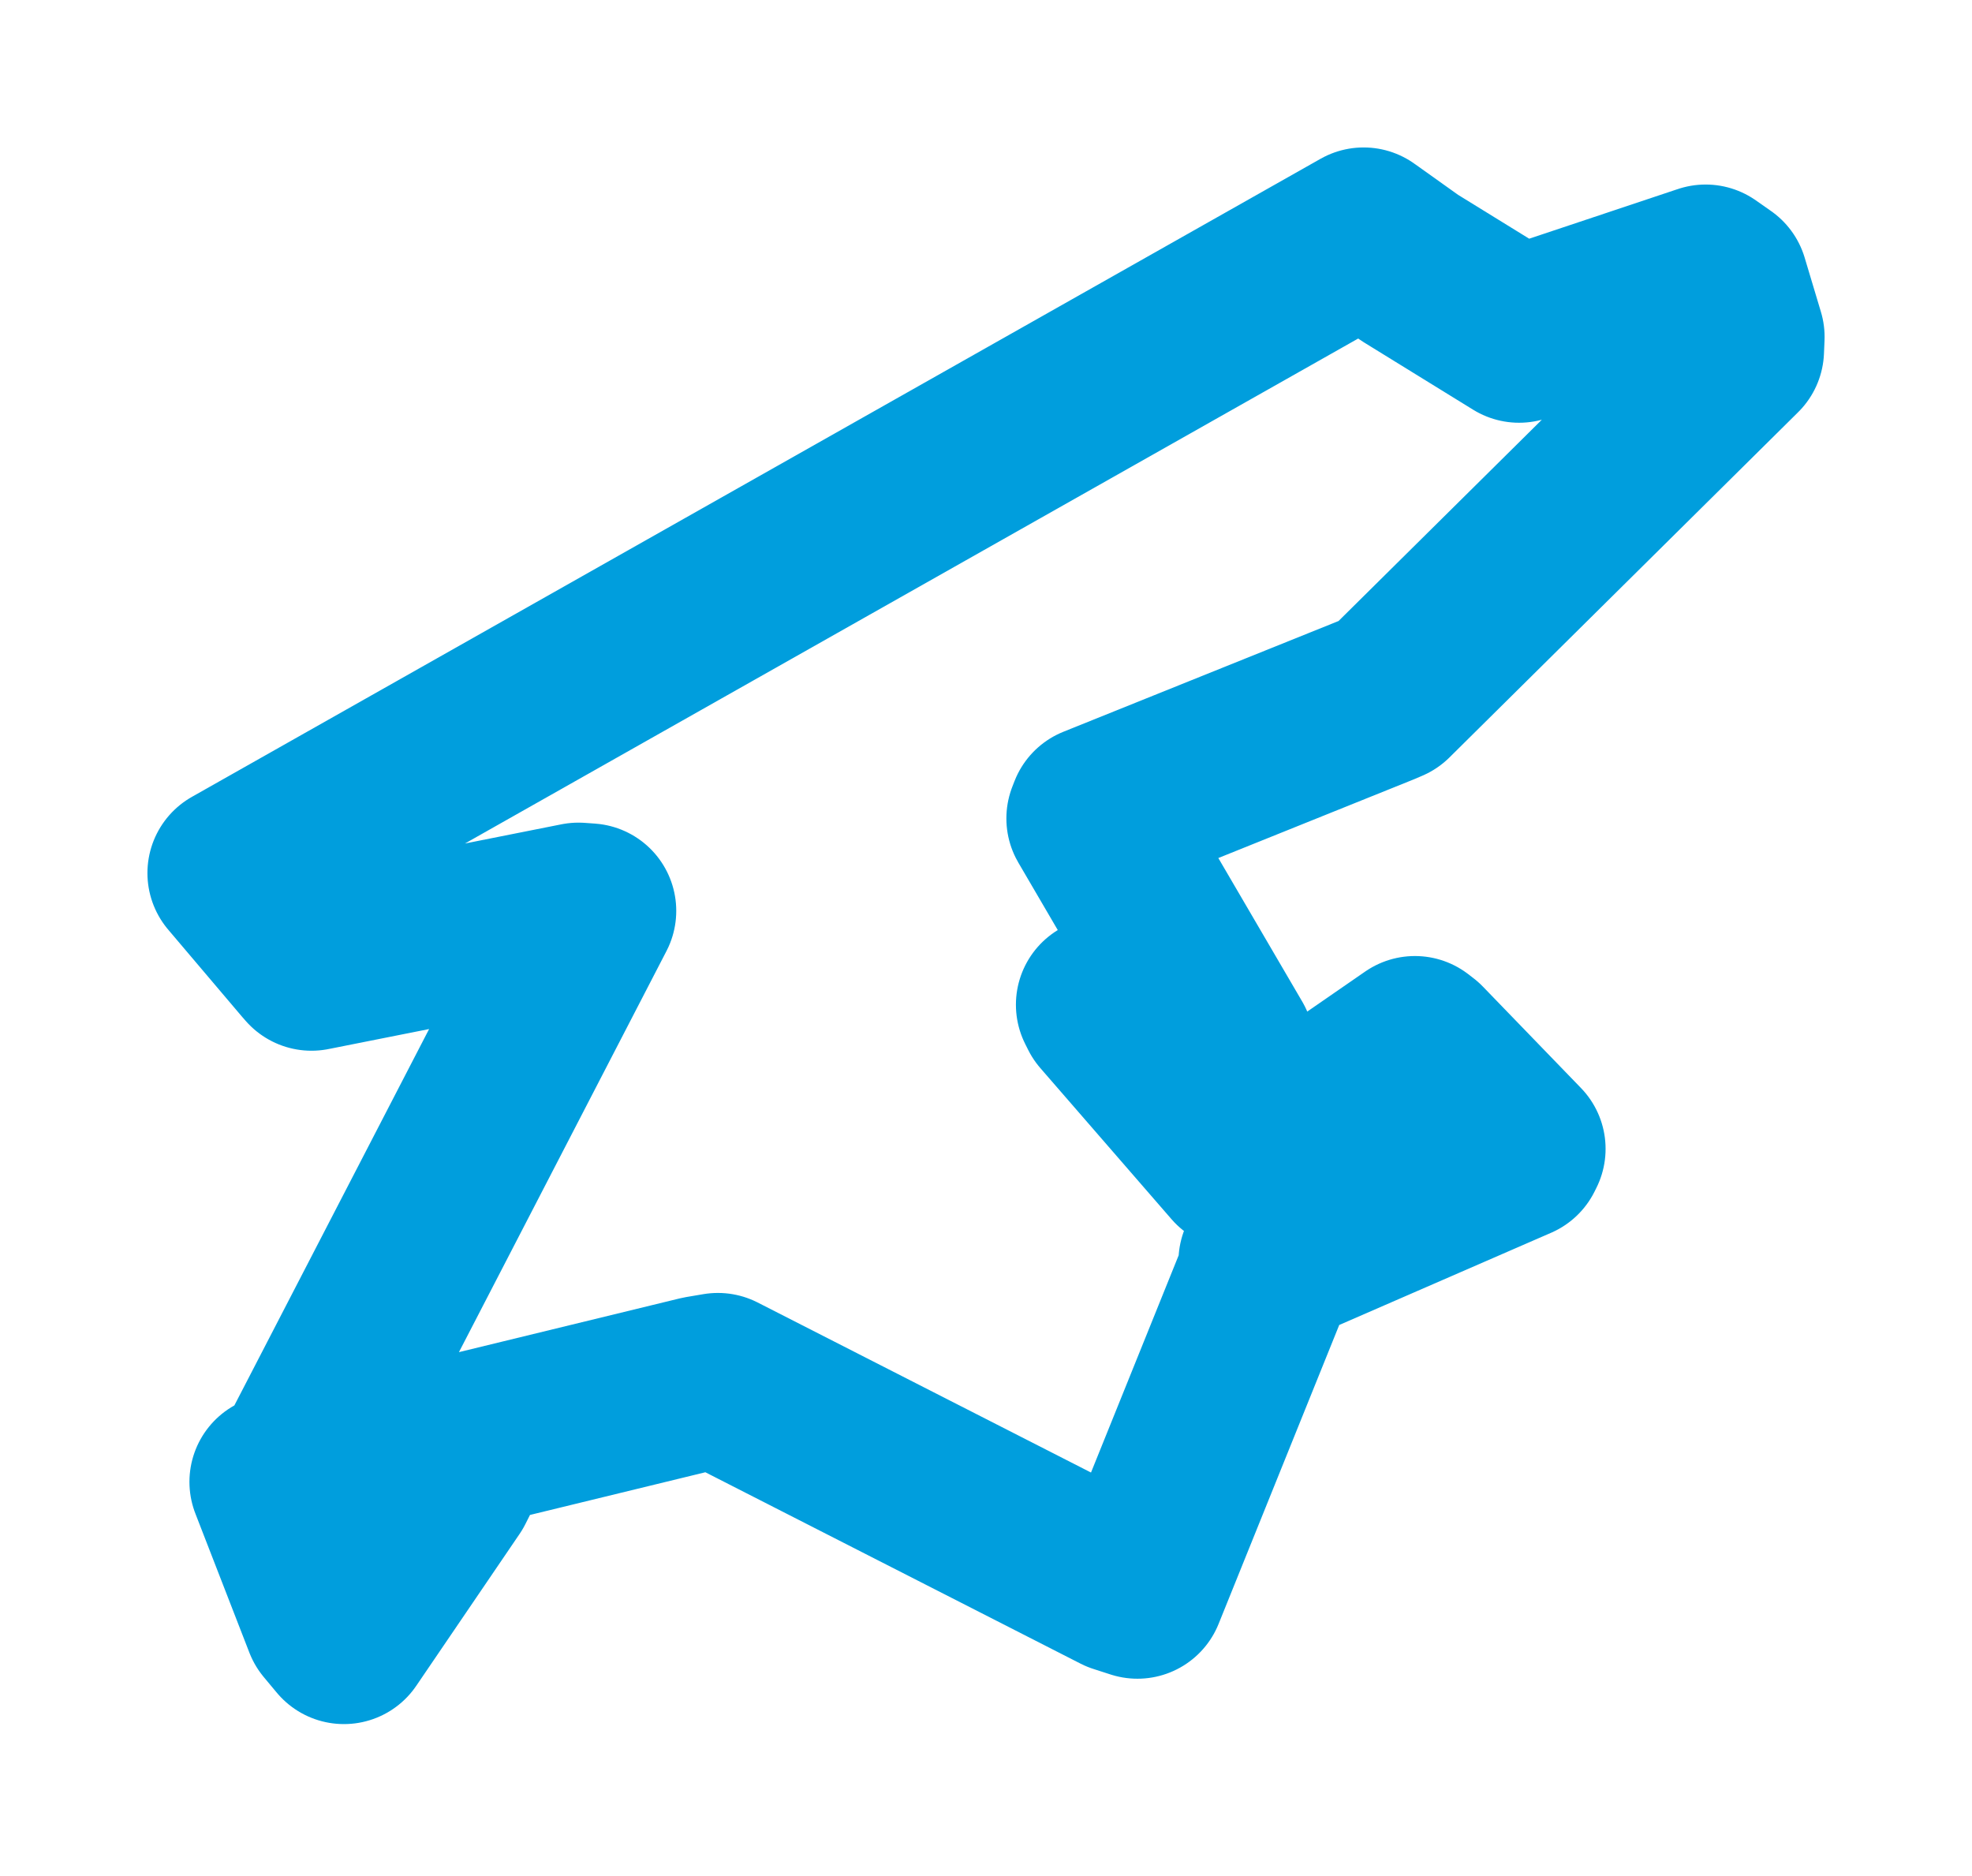 <svg viewBox="0 0 67.601 64.292" width="67.601" height="64.292" xmlns="http://www.w3.org/2000/svg">
  <title>Jablunkov, okres Frýdek-Místek, Moravskoslezský kraj, Moravskoslezsko, Česko</title>
  <desc>Geojson of Jablunkov, okres Frýdek-Místek, Moravskoslezský kraj, Moravskoslezsko, Česko</desc>
  <polygon points="8.053,29.925 10.561,32.882 10.678,33.016 19.83,31.196 20.183,31.221 10.136,50.636 9.493,50.793 11.345,55.562 11.79,56.096 15.333,50.889 16.11,49.341 24.019,47.416 24.61,47.316 38.403,54.351 38.992,54.541 43.399,43.622 43.397,43.238 51.978,39.504 52.041,39.378 48.681,35.904 48.504,35.768 42.526,39.898 42.425,39.824 37.928,34.644 37.825,34.438 41.902,35.998 42.053,35.846 37.498,28.053 37.571,27.865 47.332,23.937 47.577,23.832 59.53,11.998 59.549,11.55 58.991,9.689 58.47,9.324 52.743,11.236 52.074,11.491 48.327,9.18 46.746,8.053 8.053,29.925" stroke="#009edd" stroke-width="5.998px" fill="none" stroke-linejoin="round" vector-effect="non-scaling-stroke"></polygon>
</svg>